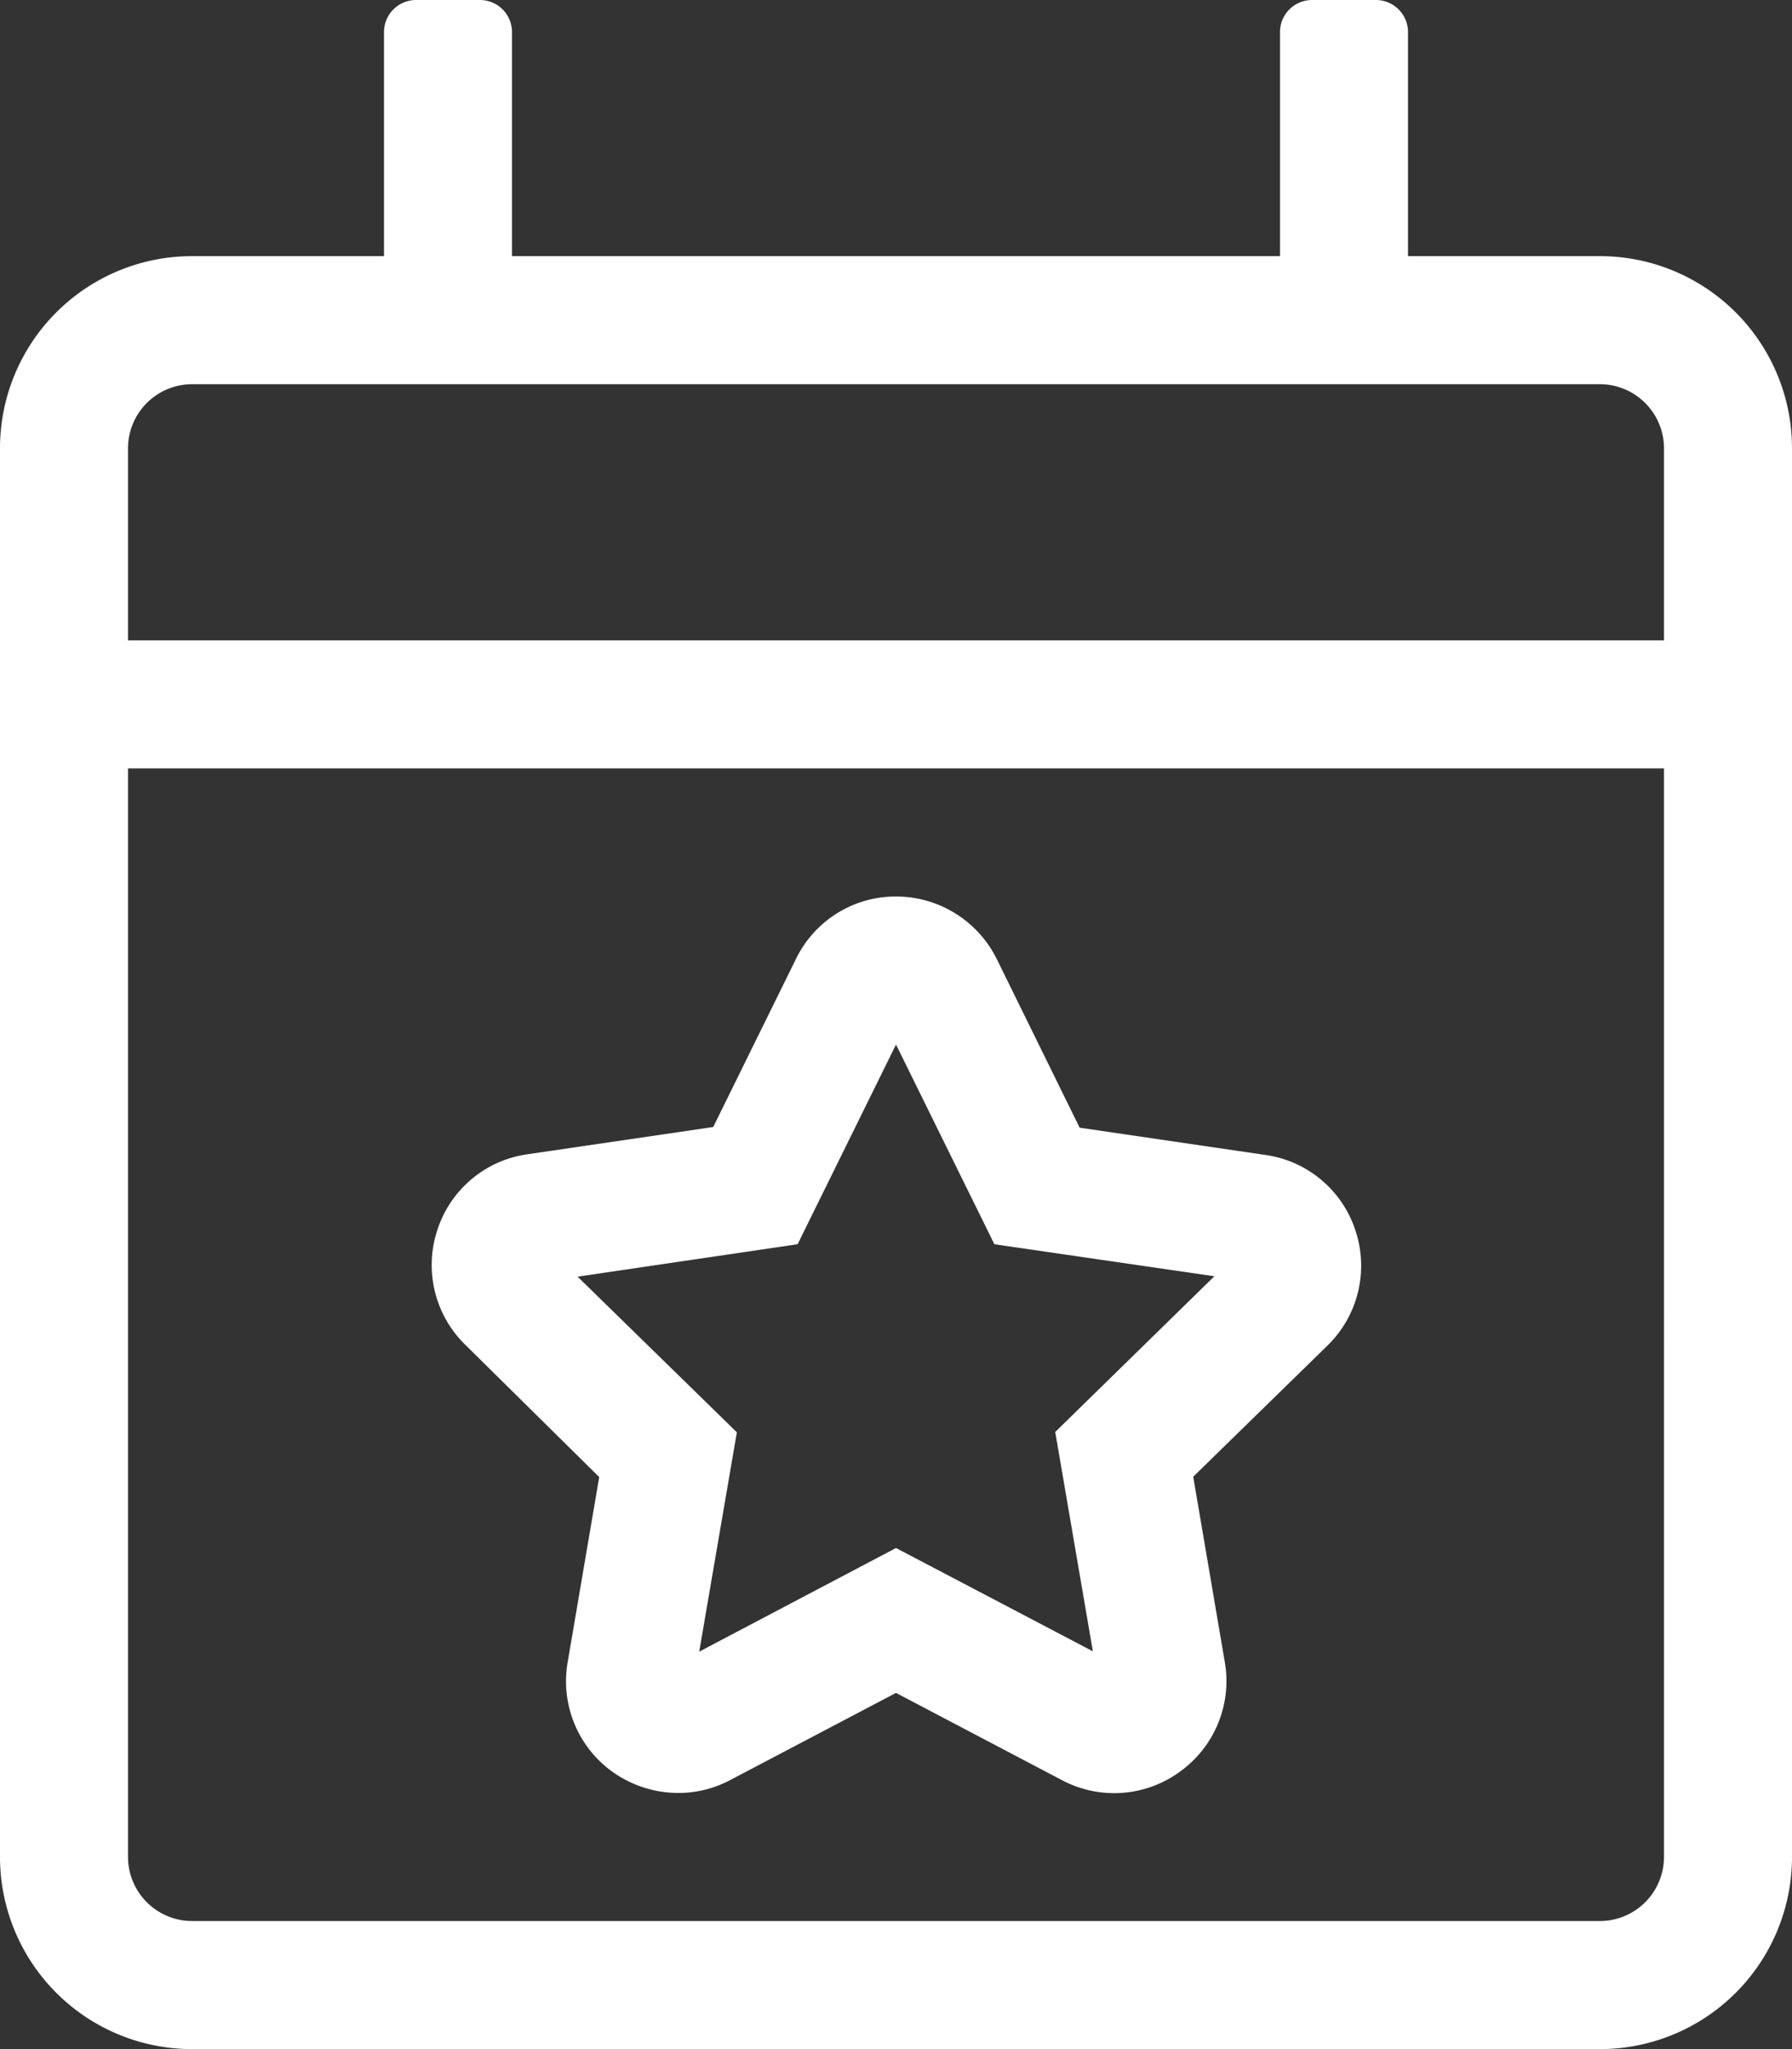 <svg xmlns="http://www.w3.org/2000/svg" width="21" height="24" viewBox="0 0 21 24">
  <rect x="0" y="0" width="21" height="24" fill="#333333" stroke="none"/>
  <path id="virtual-engagement" d="M7.022-3.7l-.37,2.17A1.306,1.306,0,0,0,7.177-.248,1.334,1.334,0,0,0,7.945,0,1.293,1.293,0,0,0,8.555-.15L10.5-1.172,12.445-.15a1.306,1.306,0,0,0,1.383-.1,1.306,1.306,0,0,0,.525-1.284l-.37-2.17,1.57-1.533a1.305,1.305,0,0,0,.333-1.345,1.3,1.3,0,0,0-1.059-.891l-2.175-.319-.97-1.973A1.318,1.318,0,0,0,10.5-10.5a1.3,1.3,0,0,0-1.172.731L8.358-7.8l-2.175.319a1.3,1.3,0,0,0-1.059.891,1.305,1.305,0,0,0,.333,1.345ZM9.347-6.427,10.5-8.766l1.153,2.339,2.578.375L12.366-4.228l.441,2.569L10.5-2.869,8.194-1.655l.441-2.569L6.769-6.047ZM18.75-18H16.5v-2.625A.376.376,0,0,0,16.125-21h-.75a.376.376,0,0,0-.375.375V-18H6v-2.625A.376.376,0,0,0,5.625-21h-.75a.376.376,0,0,0-.375.375V-18H2.25A2.251,2.251,0,0,0,0-15.75V.75A2.251,2.251,0,0,0,2.25,3h16.5A2.251,2.251,0,0,0,21,.75v-16.5A2.251,2.251,0,0,0,18.75-18ZM19.5.75a.752.752,0,0,1-.75.75H2.25A.752.752,0,0,1,1.5.75V-12h18Zm0-14.25H1.5v-2.25a.752.752,0,0,1,.75-.75h16.5a.752.752,0,0,1,.75.75Z" transform="translate(0 21)" fill="#fff"/>
</svg>
